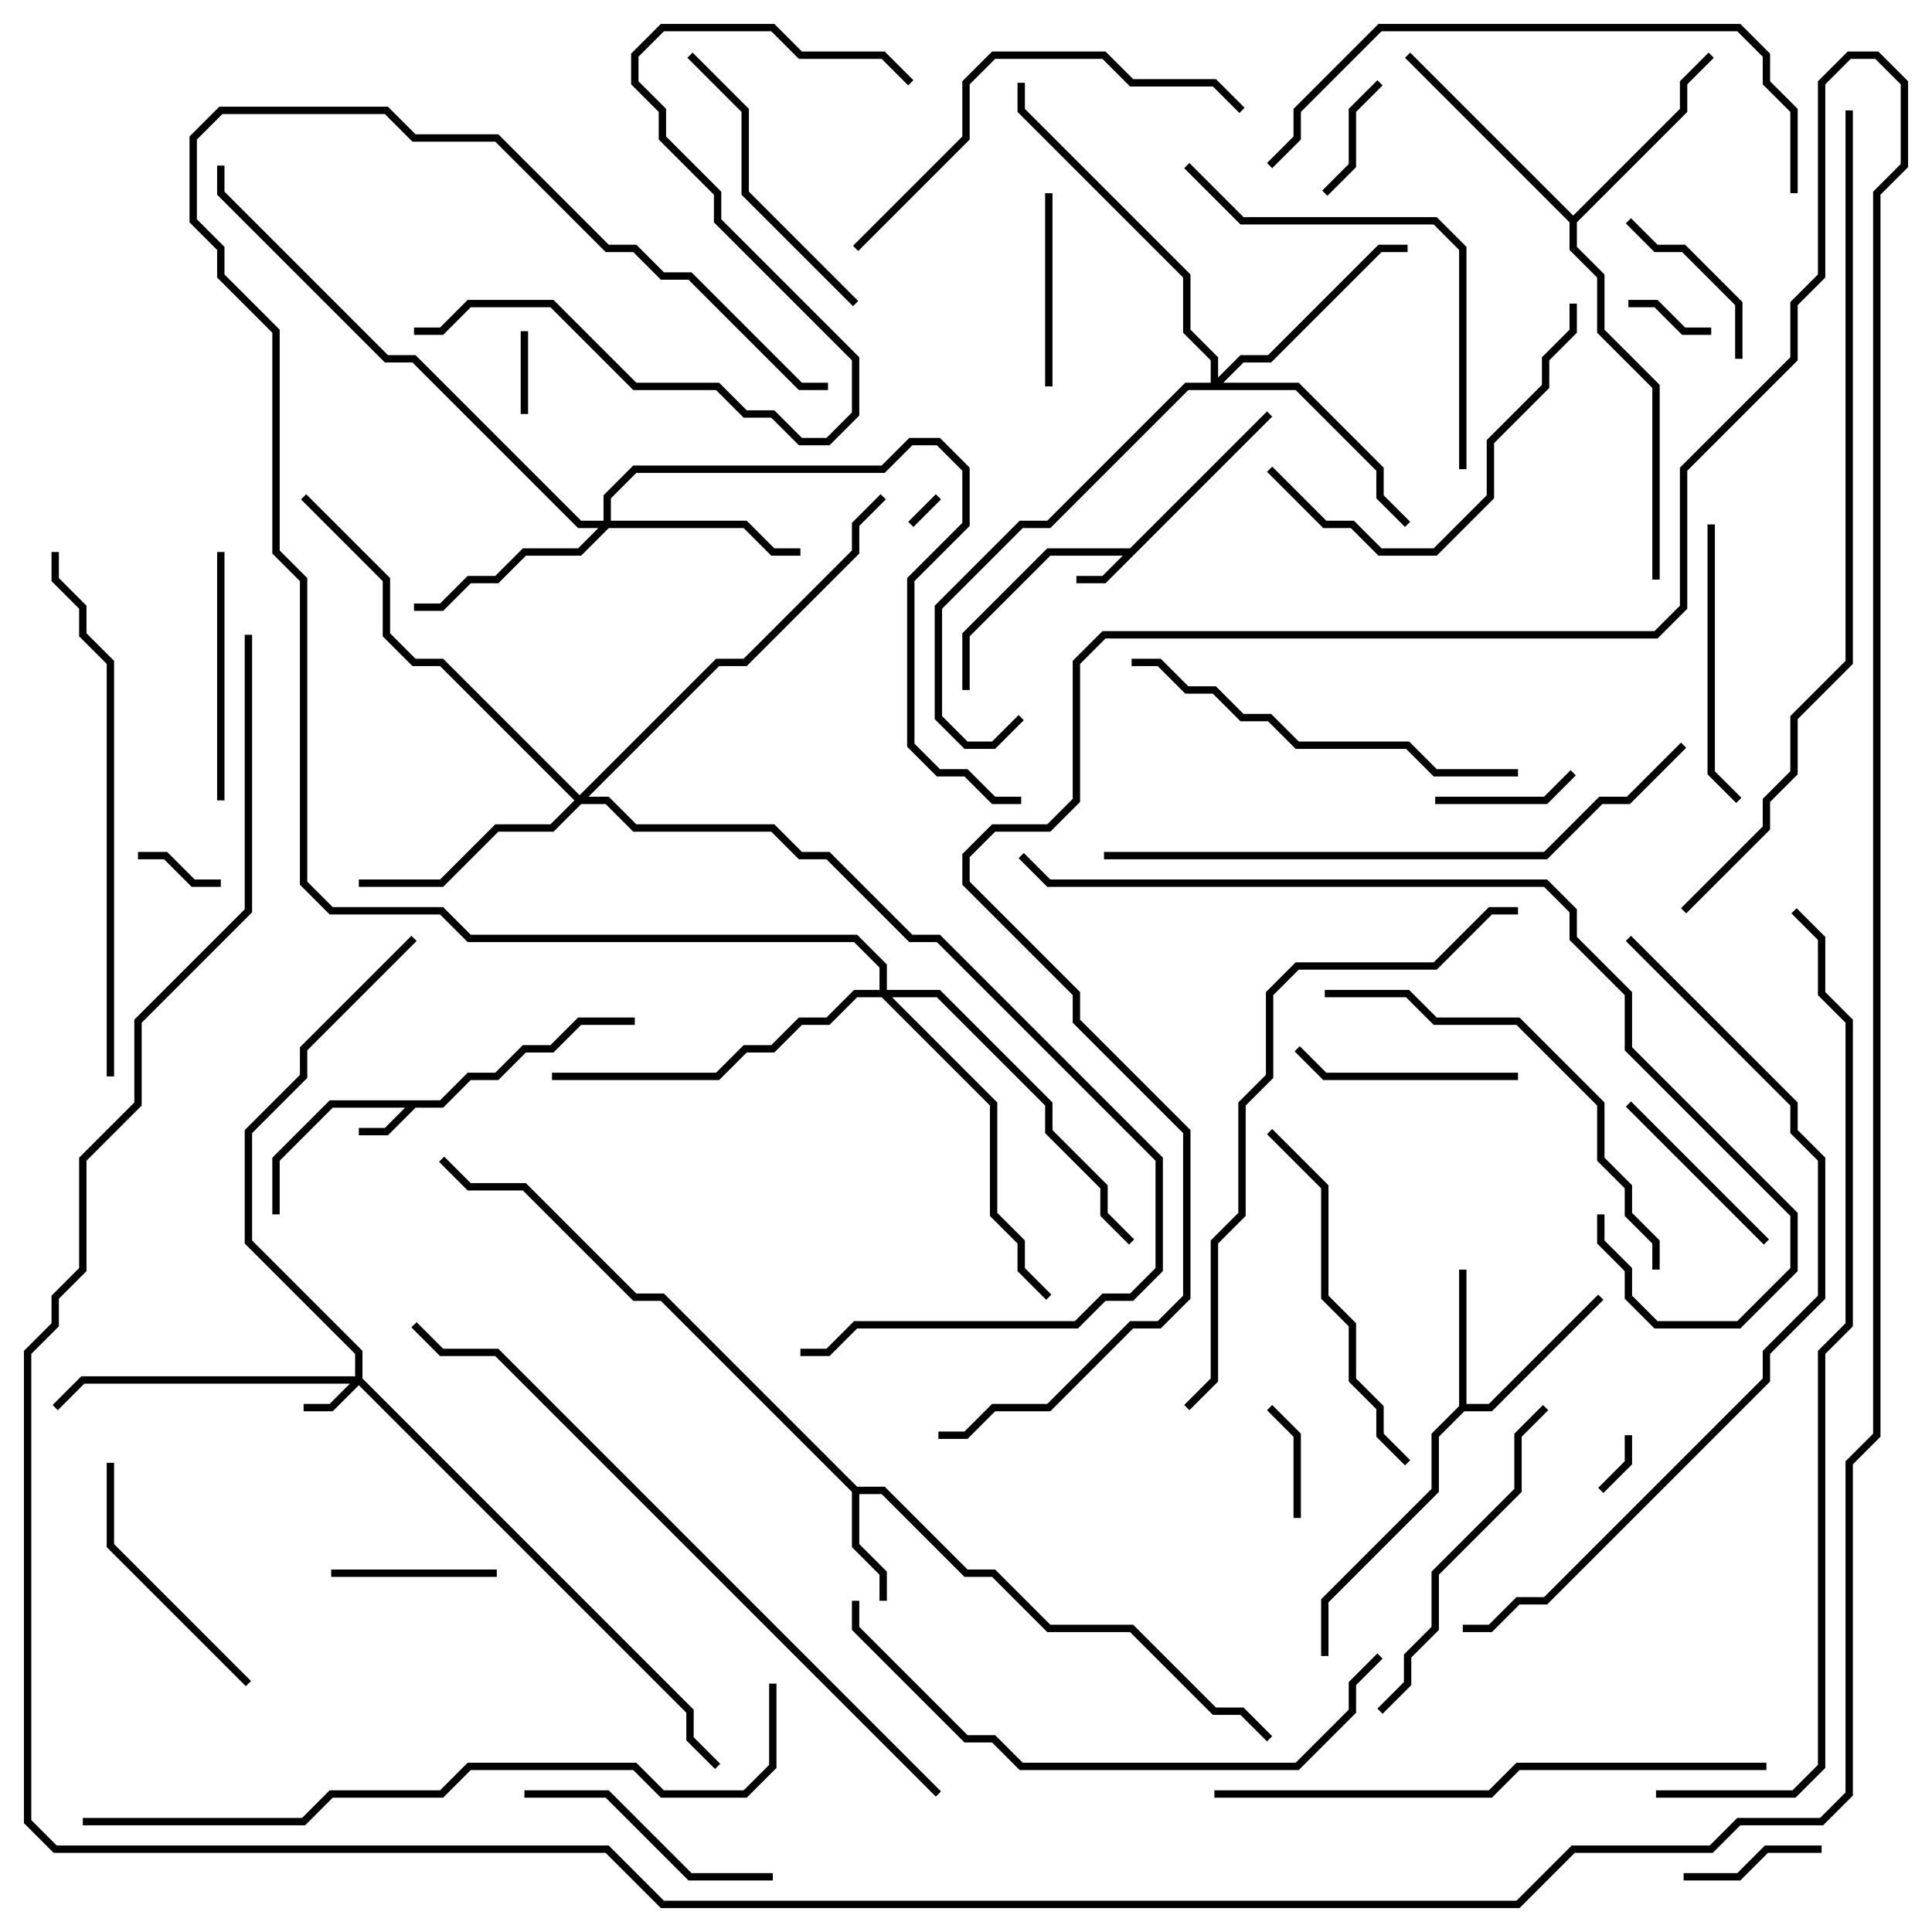 <svg version="1.1" width="105" height="105" xmlns="http://www.w3.org/2000/svg"><path d="M23.917,59.8L25.417,58.3L26.917,58.3L28.417,56.8L29.917,56.8L31.417,55.3L34.5,55.3L34.5,55.7L31.583,55.7L30.083,57.2L28.583,57.2L27.083,58.7L25.583,58.7L24.083,60.2L22.583,60.2L21.083,61.7L19.5,61.7L19.5,61.3L20.917,61.3L22.017,60.2L18.083,60.2L15.2,63.083L15.2,66L14.8,66L14.8,62.917L17.917,59.8z" stroke="none"/><path d="M61.417,29.8L68.859,22.359L69.141,22.641L60.083,31.7L58.5,31.7L58.5,31.3L59.917,31.3L61.017,30.2L57.083,30.2L52.7,34.583L52.7,37.5L52.3,37.5L52.3,34.417L56.917,29.8z" stroke="none"/><path d="M46.583,80.8L48.083,80.8L52.583,85.3L54.083,85.3L57.083,88.3L61.583,88.3L66.083,92.8L67.583,92.8L69.141,94.359L68.859,94.641L67.417,93.2L65.917,93.2L61.417,88.7L56.917,88.7L53.917,85.7L52.417,85.7L47.917,81.2L46.7,81.2L46.7,83.917L48.2,85.417L48.2,87L47.8,87L47.8,85.583L46.3,84.083L46.3,81.083L35.917,70.7L34.417,70.7L28.417,64.7L25.417,64.7L23.859,63.141L24.141,62.859L25.583,64.3L28.583,64.3L34.583,70.3L36.083,70.3z" stroke="none"/><path d="M79.3,76.417L79.3,69L79.7,69L79.7,76.3L80.917,76.3L86.859,70.359L87.141,70.641L81.083,76.7L79.583,76.7L78.2,78.083L78.2,81.083L72.2,87.083L72.2,90L71.8,90L71.8,86.917L77.8,80.917L77.8,77.917z" stroke="none"/><path d="M85.5,11.717L91.3,5.917L91.3,4.417L92.859,2.859L93.141,3.141L91.7,4.583L91.7,6.083L85.7,12.083L85.7,13.417L87.2,14.917L87.2,17.917L90.2,20.917L90.2,31.5L89.8,31.5L89.8,21.083L86.8,18.083L86.8,15.083L85.3,13.583L85.3,12.083L76.359,3.141L76.641,2.859z" stroke="none"/><path d="M19.3,74.8L19.3,73.583L13.3,67.583L13.3,61.417L16.3,58.417L16.3,56.917L22.359,50.859L22.641,51.141L16.7,57.083L16.7,58.583L13.7,61.583L13.7,67.417L19.7,73.417L19.7,74.917L37.7,92.917L37.7,94.417L39.141,95.859L38.859,96.141L37.3,94.583L37.3,93.083L19.5,75.283L18.083,76.7L16.5,76.7L16.5,76.3L17.917,76.3L19.017,75.2L4.583,75.2L3.141,76.641L2.859,76.359L4.417,74.8z" stroke="none"/><path d="M32.8,28.3L32.8,26.917L34.417,25.3L47.917,25.3L49.417,23.8L51.083,23.8L52.7,25.417L52.7,28.583L49.7,31.583L49.7,40.417L51.083,41.8L52.583,41.8L54.083,43.3L55.5,43.3L55.5,43.7L53.917,43.7L52.417,42.2L50.917,42.2L49.3,40.583L49.3,31.417L52.3,28.417L52.3,25.583L50.917,24.2L49.583,24.2L48.083,25.7L34.583,25.7L33.2,27.083L33.2,28.3L40.583,28.3L42.083,29.8L43.5,29.8L43.5,30.2L41.917,30.2L40.417,28.7L33.083,28.7L31.583,30.2L28.583,30.2L27.083,31.7L25.583,31.7L24.083,33.2L22.5,33.2L22.5,32.8L23.917,32.8L25.417,31.3L26.917,31.3L28.417,29.8L31.417,29.8L32.517,28.7L31.417,28.7L22.417,19.7L20.917,19.7L11.8,10.583L11.8,9L12.2,9L12.2,10.417L21.083,19.3L22.583,19.3L31.583,28.3z" stroke="none"/><path d="M31.5,43.217L38.917,35.8L40.417,35.8L46.3,29.917L46.3,28.417L47.859,26.859L48.141,27.141L46.7,28.583L46.7,30.083L40.583,36.2L39.083,36.2L31.983,43.3L33.083,43.3L34.583,44.8L42.083,44.8L43.583,46.3L45.083,46.3L49.583,50.8L51.083,50.8L63.2,62.917L63.2,69.083L61.583,70.7L60.083,70.7L58.583,72.2L46.583,72.2L45.083,73.7L43.5,73.7L43.5,73.3L44.917,73.3L46.417,71.8L58.417,71.8L59.917,70.3L61.417,70.3L62.8,68.917L62.8,63.083L50.917,51.2L49.417,51.2L44.917,46.7L43.417,46.7L41.917,45.2L34.417,45.2L32.917,43.7L31.583,43.7L30.083,45.2L27.083,45.2L24.083,48.2L19.5,48.2L19.5,47.8L23.917,47.8L26.917,44.8L29.917,44.8L31.217,43.5L23.917,36.2L22.417,36.2L20.8,34.583L20.8,31.583L16.359,27.141L16.641,26.859L21.2,31.417L21.2,34.417L22.583,35.8L24.083,35.8z" stroke="none"/><path d="M65.8,20.8L65.8,19.583L64.3,18.083L64.3,15.083L55.3,6.083L55.3,4.5L55.7,4.5L55.7,5.917L64.7,14.917L64.7,17.917L66.2,19.417L66.2,20.517L67.417,19.3L68.917,19.3L74.917,13.3L76.5,13.3L76.5,13.7L75.083,13.7L69.083,19.7L67.583,19.7L66.483,20.8L70.583,20.8L75.2,25.417L75.2,26.917L76.641,28.359L76.359,28.641L74.8,27.083L74.8,25.583L70.417,21.2L64.583,21.2L57.083,28.7L55.583,28.7L51.2,33.083L51.2,38.917L52.583,40.3L53.917,40.3L55.359,38.859L55.641,39.141L54.083,40.7L52.417,40.7L50.8,39.083L50.8,32.917L55.417,28.3L56.917,28.3L64.417,20.8z" stroke="none"/><path d="M47.8,53.8L47.8,52.583L46.417,51.2L25.417,51.2L23.917,49.7L17.917,49.7L16.3,48.083L16.3,31.583L14.8,30.083L14.8,18.083L11.8,15.083L11.8,13.583L10.3,12.083L10.3,7.417L11.917,5.8L21.083,5.8L22.583,7.3L27.083,7.3L33.083,13.3L34.583,13.3L36.083,14.8L37.583,14.8L43.583,20.8L45,20.8L45,21.2L43.417,21.2L37.417,15.2L35.917,15.2L34.417,13.7L32.917,13.7L26.917,7.7L22.417,7.7L20.917,6.2L12.083,6.2L10.7,7.583L10.7,11.917L12.2,13.417L12.2,14.917L15.2,17.917L15.2,29.917L16.7,31.417L16.7,47.917L18.083,49.3L24.083,49.3L25.583,50.8L46.583,50.8L48.2,52.417L48.2,53.8L51.083,53.8L57.2,59.917L57.2,61.417L60.2,64.417L60.2,65.917L61.641,67.359L61.359,67.641L59.8,66.083L59.8,64.583L56.8,61.583L56.8,60.083L50.917,54.2L48.483,54.2L54.2,59.917L54.2,65.917L55.7,67.417L55.7,68.917L57.141,70.359L56.859,70.641L55.3,69.083L55.3,67.583L53.8,66.083L53.8,60.083L47.917,54.2L46.583,54.2L45.083,55.7L43.583,55.7L42.083,57.2L40.583,57.2L39.083,58.7L30,58.7L30,58.3L38.917,58.3L40.417,56.8L41.917,56.8L43.417,55.3L44.917,55.3L46.417,53.8z" stroke="none"/><path d="M50.859,26.859L51.141,27.141L49.641,28.641L49.359,28.359z" stroke="none"/><path d="M88.3,78L88.7,78L88.7,79.583L87.141,81.141L86.859,80.859L88.3,79.417z" stroke="none"/><path d="M28.3,18L28.7,18L28.7,22.5L28.3,22.5z" stroke="none"/><path d="M7.5,46.7L7.5,46.3L9.083,46.3L10.583,47.8L12,47.8L12,48.2L10.417,48.2L8.917,46.7z" stroke="none"/><path d="M93,17.8L93,18.2L91.417,18.2L89.917,16.7L88.5,16.7L88.5,16.3L90.083,16.3L91.583,17.8z" stroke="none"/><path d="M70.7,82.5L70.3,82.5L70.3,78.083L68.859,76.641L69.141,76.359L70.7,77.917z" stroke="none"/><path d="M72.141,10.641L71.859,10.359L73.3,8.917L73.3,5.917L74.859,4.359L75.141,4.641L73.7,6.083L73.7,9.083z" stroke="none"/><path d="M99,100.3L99,100.7L96.083,100.7L94.583,102.2L91.5,102.2L91.5,101.8L94.417,101.8L95.917,100.3z" stroke="none"/><path d="M78,43.7L78,43.3L83.917,43.3L85.359,41.859L85.641,42.141L84.083,43.7z" stroke="none"/><path d="M18,85.7L18,85.3L27,85.3L27,85.7z" stroke="none"/><path d="M88.359,12.141L88.641,11.859L90.083,13.3L91.583,13.3L94.7,16.417L94.7,19.5L94.3,19.5L94.3,16.583L91.417,13.7L89.917,13.7z" stroke="none"/><path d="M56.8,10.5L57.2,10.5L57.2,21L56.8,21z" stroke="none"/><path d="M96.141,67.359L95.859,67.641L88.359,60.141L88.641,59.859z" stroke="none"/><path d="M82.5,58.3L82.5,58.7L71.917,58.7L70.359,57.141L70.641,56.859L72.083,58.3z" stroke="none"/><path d="M11.8,30L12.2,30L12.2,43.5L11.8,43.5z" stroke="none"/><path d="M13.641,91.359L13.359,91.641L5.8,84.083L5.8,79.5L6.2,79.5L6.2,83.917z" stroke="none"/><path d="M42,101.8L42,102.2L37.417,102.2L32.917,97.7L28.5,97.7L28.5,97.3L33.083,97.3L37.583,101.8z" stroke="none"/><path d="M92.8,28.5L93.2,28.5L93.2,41.917L94.641,43.359L94.359,43.641L92.8,42.083z" stroke="none"/><path d="M46.641,16.359L46.359,16.641L40.3,10.583L40.3,6.083L37.359,3.141L37.641,2.859L40.7,5.917L40.7,10.417z" stroke="none"/><path d="M68.859,25.641L69.141,25.359L72.083,28.3L73.583,28.3L75.083,29.8L77.917,29.8L80.8,26.917L80.8,23.917L83.8,20.917L83.8,19.417L85.3,17.917L85.3,16.5L85.7,16.5L85.7,18.083L84.2,19.583L84.2,21.083L81.2,24.083L81.2,27.083L78.083,30.2L74.917,30.2L73.417,28.7L71.917,28.7z" stroke="none"/><path d="M75.141,93.141L74.859,92.859L76.3,91.417L76.3,89.917L77.8,88.417L77.8,85.417L82.3,80.917L82.3,77.917L83.859,76.359L84.141,76.641L82.7,78.083L82.7,81.083L78.2,85.583L78.2,88.583L76.7,90.083L76.7,91.583z" stroke="none"/><path d="M76.641,79.359L76.359,79.641L74.8,78.083L74.8,76.583L73.3,75.083L73.3,72.083L71.8,70.583L71.8,64.583L68.859,61.641L69.141,61.359L72.2,64.417L72.2,70.417L73.7,71.917L73.7,74.917L75.2,76.417L75.2,77.917z" stroke="none"/><path d="M61.5,36.2L61.5,35.8L63.083,35.8L64.583,37.3L66.083,37.3L67.583,38.8L69.083,38.8L70.583,40.3L76.583,40.3L78.083,41.8L82.5,41.8L82.5,42.2L77.917,42.2L76.417,40.7L70.417,40.7L68.917,39.2L67.417,39.2L65.917,37.7L64.417,37.7L62.917,36.2z" stroke="none"/><path d="M46.641,13.641L46.359,13.359L52.3,7.417L52.3,4.417L53.917,2.8L60.083,2.8L61.583,4.3L66.083,4.3L67.641,5.859L67.359,6.141L65.917,4.7L61.417,4.7L59.917,3.2L54.083,3.2L52.7,4.583L52.7,7.583z" stroke="none"/><path d="M64.359,9.141L64.641,8.859L67.583,11.8L78.083,11.8L79.7,13.417L79.7,25.5L79.3,25.5L79.3,13.583L77.917,12.2L67.417,12.2z" stroke="none"/><path d="M72,54.2L72,53.8L76.583,53.8L78.083,55.3L82.583,55.3L87.2,59.917L87.2,62.917L88.7,64.417L88.7,65.917L90.2,67.417L90.2,69L89.8,69L89.8,67.583L88.3,66.083L88.3,64.583L86.8,63.083L86.8,60.083L82.417,55.7L77.917,55.7L76.417,54.2z" stroke="none"/><path d="M97.7,10.5L97.3,10.5L97.3,6.083L95.8,4.583L95.8,3.083L94.417,1.7L75.083,1.7L70.7,6.083L70.7,7.583L69.141,9.141L68.859,8.859L70.3,7.417L70.3,5.917L74.917,1.3L94.583,1.3L96.2,2.917L96.2,4.417L97.7,5.917z" stroke="none"/><path d="M6.2,58.5L5.8,58.5L5.8,36.083L4.3,34.583L4.3,33.083L2.8,31.583L2.8,30L3.2,30L3.2,31.417L4.7,32.917L4.7,34.417L6.2,35.917z" stroke="none"/><path d="M74.859,89.859L75.141,90.141L73.7,91.583L73.7,93.083L70.583,96.2L55.417,96.2L53.917,94.7L52.417,94.7L46.3,88.583L46.3,87L46.7,87L46.7,88.417L52.583,94.3L54.083,94.3L55.583,95.8L70.417,95.8L73.3,92.917L73.3,91.417z" stroke="none"/><path d="M66,97.7L66,97.3L80.917,97.3L82.417,95.8L96,95.8L96,96.2L82.583,96.2L81.083,97.7z" stroke="none"/><path d="M22.5,18.2L22.5,17.8L23.917,17.8L25.417,16.3L30.083,16.3L34.583,20.8L39.083,20.8L40.583,22.3L42.083,22.3L43.583,23.8L44.917,23.8L46.3,22.417L46.3,19.583L38.8,12.083L38.8,10.583L35.8,7.583L35.8,6.083L34.3,4.583L34.3,2.917L35.917,1.3L42.083,1.3L43.583,2.8L48.083,2.8L49.641,4.359L49.359,4.641L47.917,3.2L43.417,3.2L41.917,1.7L36.083,1.7L34.7,3.083L34.7,4.417L36.2,5.917L36.2,7.417L39.2,10.417L39.2,11.917L46.7,19.417L46.7,22.583L45.083,24.2L43.417,24.2L41.917,22.7L40.417,22.7L38.917,21.2L34.417,21.2L29.917,16.7L25.583,16.7L24.083,18.2z" stroke="none"/><path d="M60,46.7L60,46.3L83.917,46.3L86.917,43.3L88.417,43.3L91.359,40.359L91.641,40.641L88.583,43.7L87.083,43.7L84.083,46.7z" stroke="none"/><path d="M64.641,76.641L64.359,76.359L65.8,74.917L65.8,67.417L67.3,65.917L67.3,59.917L68.8,58.417L68.8,53.917L70.417,52.3L77.917,52.3L80.917,49.3L82.5,49.3L82.5,49.7L81.083,49.7L78.083,52.7L70.583,52.7L69.2,54.083L69.2,58.583L67.7,60.083L67.7,66.083L66.2,67.583L66.2,75.083z" stroke="none"/><path d="M86.8,66L87.2,66L87.2,67.417L88.7,68.917L88.7,70.417L90.083,71.8L94.417,71.8L97.3,68.917L97.3,66.083L88.3,57.083L88.3,54.083L85.3,51.083L85.3,49.583L83.917,48.2L56.917,48.2L55.359,46.641L55.641,46.359L57.083,47.8L84.083,47.8L85.7,49.417L85.7,50.917L88.7,53.917L88.7,56.917L97.7,65.917L97.7,69.083L94.583,72.2L89.917,72.2L88.3,70.583L88.3,69.083L86.8,67.583z" stroke="none"/><path d="M41.8,91.5L42.2,91.5L42.2,96.083L40.583,97.7L35.917,97.7L34.417,96.2L25.583,96.2L24.083,97.7L18.083,97.7L16.583,99.2L4.5,99.2L4.5,98.8L16.417,98.8L17.917,97.3L23.917,97.3L25.417,95.8L34.583,95.8L36.083,97.3L40.417,97.3L41.8,95.917z" stroke="none"/><path d="M51.141,97.359L50.859,97.641L26.917,73.7L23.917,73.7L22.359,72.141L22.641,71.859L24.083,73.3L27.083,73.3z" stroke="none"/><path d="M88.359,51.141L88.641,50.859L97.7,59.917L97.7,61.417L99.2,62.917L99.2,70.583L96.2,73.583L96.2,75.083L84.083,87.2L82.583,87.2L81.083,88.7L79.5,88.7L79.5,88.3L80.917,88.3L82.417,86.8L83.917,86.8L95.8,74.917L95.8,73.417L98.8,70.417L98.8,63.083L97.3,61.583L97.3,60.083z" stroke="none"/><path d="M100.3,6L100.7,6L100.7,36.083L97.7,39.083L97.7,42.083L96.2,43.583L96.2,45.083L91.641,49.641L91.359,49.359L95.8,44.917L95.8,43.417L97.3,41.917L97.3,38.917L100.3,35.917z" stroke="none"/><path d="M90,97.7L90,97.3L97.417,97.3L98.8,95.917L98.8,73.417L100.3,71.917L100.3,55.583L98.8,54.083L98.8,51.083L97.359,49.641L97.641,49.359L99.2,50.917L99.2,53.917L100.7,55.417L100.7,72.083L99.2,73.583L99.2,96.083L97.583,97.7z" stroke="none"/><path d="M13.3,34.5L13.7,34.5L13.7,49.583L7.7,55.583L7.7,60.083L4.7,63.083L4.7,69.083L3.2,70.583L3.2,72.083L1.7,73.583L1.7,98.917L3.083,100.3L33.083,100.3L36.083,103.3L82.417,103.3L85.417,100.3L92.917,100.3L94.417,98.8L98.917,98.8L100.3,97.417L100.3,79.417L101.8,77.917L101.8,10.417L103.3,8.917L103.3,4.583L101.917,3.2L100.583,3.2L99.2,4.583L99.2,15.083L97.7,16.583L97.7,19.583L91.7,25.583L91.7,33.083L90.083,34.7L60.083,34.7L58.7,36.083L58.7,43.583L57.083,45.2L54.083,45.2L52.7,46.583L52.7,47.917L58.7,53.917L58.7,55.417L64.7,61.417L64.7,70.583L63.083,72.2L61.583,72.2L57.083,76.7L54.083,76.7L52.583,78.2L51,78.2L51,77.8L52.417,77.8L53.917,76.3L56.917,76.3L61.417,71.8L62.917,71.8L64.3,70.417L64.3,61.583L58.3,55.583L58.3,54.083L52.3,48.083L52.3,46.417L53.917,44.8L56.917,44.8L58.3,43.417L58.3,35.917L59.917,34.3L89.917,34.3L91.3,32.917L91.3,25.417L97.3,19.417L97.3,16.417L98.8,14.917L98.8,4.417L100.417,2.8L102.083,2.8L103.7,4.417L103.7,9.083L102.2,10.583L102.2,78.083L100.7,79.583L100.7,97.583L99.083,99.2L94.583,99.2L93.083,100.7L85.583,100.7L82.583,103.7L35.917,103.7L32.917,100.7L2.917,100.7L1.3,99.083L1.3,73.417L2.8,71.917L2.8,70.417L4.3,68.917L4.3,62.917L7.3,59.917L7.3,55.417L13.3,49.417z" stroke="none"/></svg>
